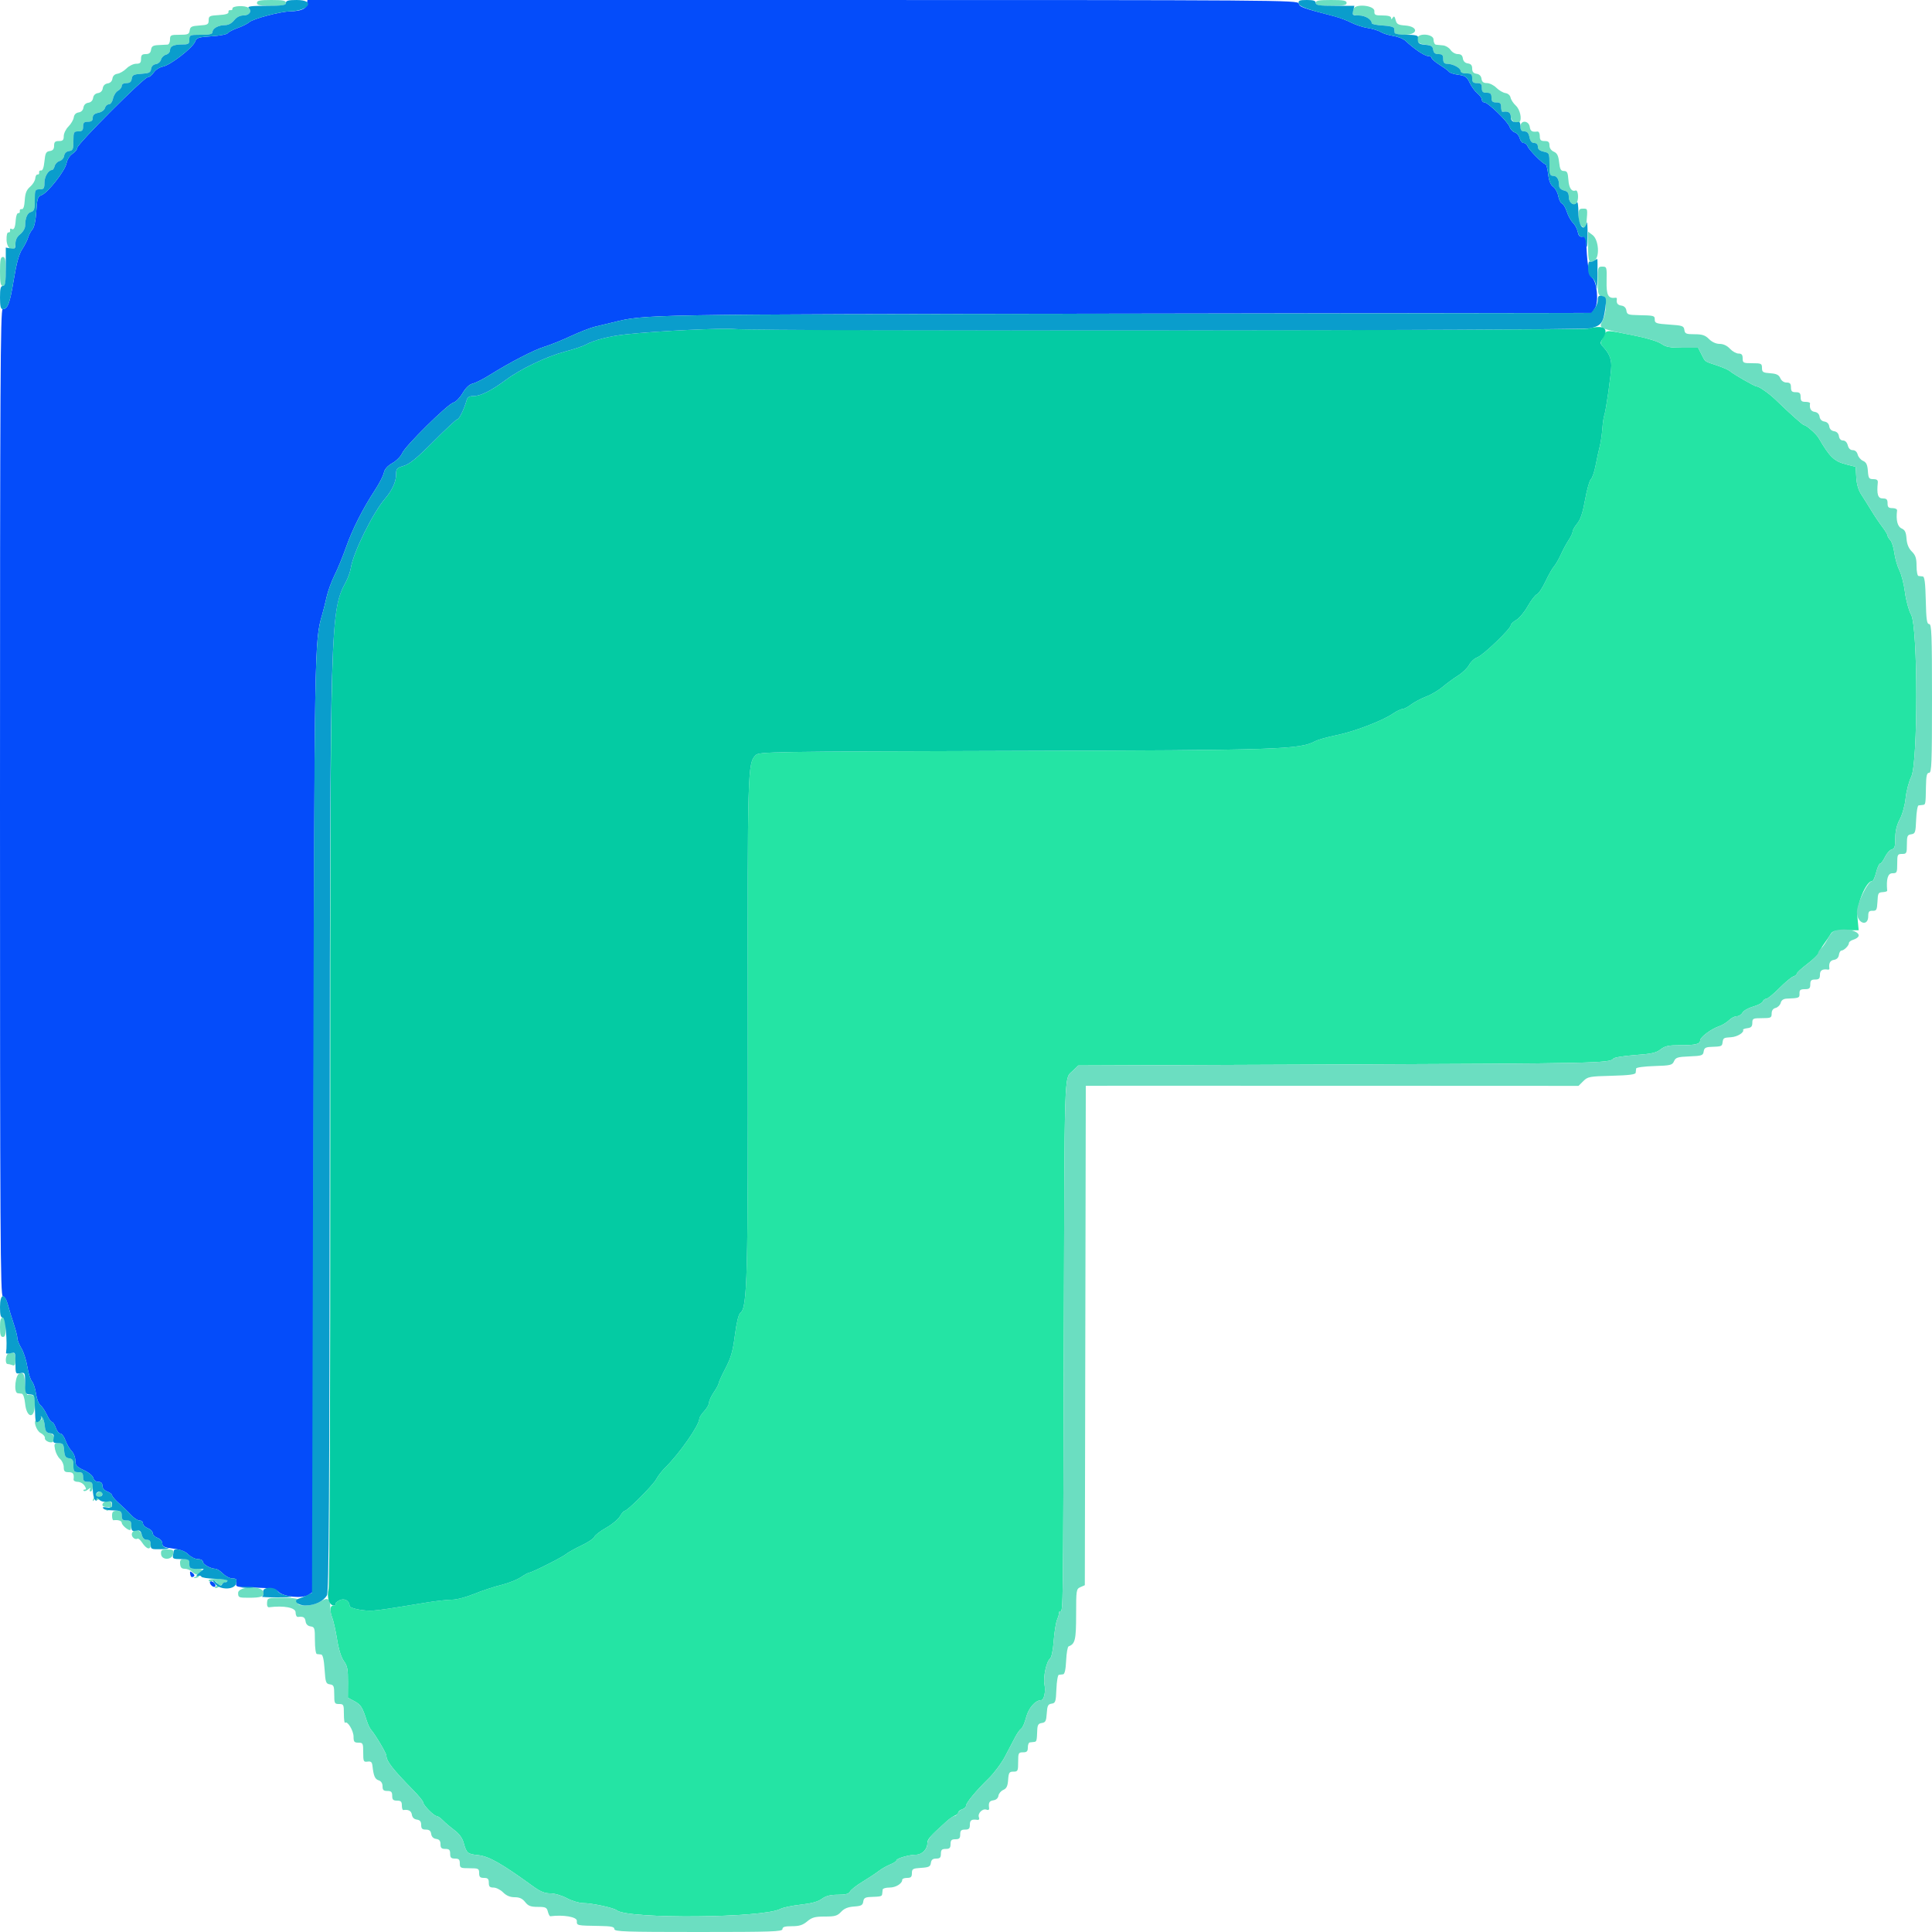 <svg id="svg" version="1.1" xmlns="http://www.w3.org/2000/svg" xmlns:xlink="http://www.w3.org/1999/xlink" width="400" height="400" viewBox="0, 0, 400,400"><g id="svgg"><path id="path0" d="M63.528 0.884 C 63.388 1.848,62.310 2.295,59.964 2.360 C 57.914 2.417,52.379 3.895,51.610 4.591 C 51.253 4.914,50.167 5.459,49.196 5.801 C 48.226 6.144,47.309 6.624,47.157 6.869 C 47.006 7.114,45.500 7.404,43.810 7.512 C 41.063 7.688,40.702 7.806,40.389 8.629 C 39.905 9.901,35.275 13.488,33.739 13.781 C 33.024 13.917,32.197 14.450,31.830 15.011 C 31.473 15.555,30.911 16.000,30.581 16.000 C 29.807 16.000,16.000 29.819,16.000 30.595 C 16.000 30.917,15.555 31.473,15.011 31.830 C 14.433 32.208,13.919 33.023,13.776 33.788 C 13.486 35.333,9.921 39.898,8.617 40.394 C 7.810 40.700,7.687 41.077,7.514 43.772 C 7.392 45.684,7.094 47.062,6.707 47.502 C 6.370 47.886,5.965 48.650,5.807 49.200 C 5.649 49.750,5.102 50.830,4.591 51.600 C 3.933 52.592,3.424 54.441,2.847 57.939 C 2.037 62.853,1.602 64.000,0.551 64.000 C 0.084 64.000,0.000 79.660,0.000 166.200 C 0.000 255.580,0.073 268.400,0.585 268.400 C 0.935 268.400,1.350 269.081,1.621 270.100 C 1.869 271.035,2.416 272.829,2.836 274.087 C 3.256 275.345,3.601 276.695,3.601 277.087 C 3.602 277.479,3.977 278.413,4.434 279.163 C 4.891 279.912,5.441 281.620,5.656 282.958 C 5.872 284.296,6.306 285.676,6.622 286.024 C 6.938 286.373,7.312 287.508,7.455 288.546 C 7.597 289.585,8.003 290.651,8.357 290.917 C 8.711 291.183,9.312 292.075,9.694 292.900 C 10.075 293.725,10.552 294.400,10.754 294.400 C 10.956 294.400,11.310 294.940,11.540 295.600 C 11.770 296.260,12.202 296.800,12.499 296.800 C 12.796 296.800,13.274 297.448,13.560 298.241 C 13.847 299.033,14.423 300.023,14.841 300.441 C 15.258 300.858,15.600 301.736,15.600 302.390 C 15.600 303.407,15.854 303.696,17.350 304.377 C 18.353 304.834,19.191 305.522,19.313 305.987 C 19.441 306.478,19.857 306.800,20.363 306.800 C 20.937 306.800,21.200 307.055,21.200 307.610 C 21.200 308.106,21.588 308.567,22.200 308.800 C 22.750 309.009,23.200 309.360,23.200 309.580 C 23.200 309.801,23.869 310.570,24.686 311.290 C 25.504 312.011,26.624 313.095,27.175 313.700 C 27.727 314.305,28.498 314.800,28.889 314.800 C 29.280 314.800,29.600 315.074,29.600 315.410 C 29.600 315.745,30.050 316.191,30.600 316.400 C 31.150 316.609,31.600 317.059,31.600 317.400 C 31.600 317.741,32.050 318.191,32.600 318.400 C 33.195 318.626,33.600 319.096,33.600 319.561 C 33.600 320.209,33.980 320.390,35.832 320.621 C 37.393 320.816,38.349 321.186,39.014 321.850 C 39.536 322.373,40.422 322.800,40.982 322.800 C 41.566 322.800,42.000 323.028,42.000 323.336 C 42.000 323.891,43.615 324.800,44.601 324.800 C 44.910 324.800,45.614 325.250,46.164 325.800 C 46.714 326.350,47.597 326.800,48.126 326.800 C 48.908 326.800,49.057 326.970,48.921 327.700 C 48.757 328.580,48.843 328.602,52.853 328.706 C 56.225 328.794,57.074 328.943,57.636 329.547 C 58.620 330.603,62.599 331.024,63.850 330.204 L 64.790 329.588 64.937 233.494 C 65.090 133.159,65.098 132.701,66.720 127.200 C 66.948 126.430,67.353 124.810,67.621 123.600 C 67.889 122.390,68.635 120.349,69.278 119.064 C 69.922 117.779,70.994 115.169,71.662 113.264 C 72.951 109.584,75.106 105.334,77.677 101.400 C 78.540 100.080,79.350 98.496,79.477 97.881 C 79.632 97.130,80.214 96.472,81.245 95.881 C 82.090 95.396,83.001 94.474,83.268 93.830 C 83.883 92.351,92.699 83.645,93.885 83.345 C 94.372 83.222,95.223 82.349,95.775 81.406 C 96.438 80.275,97.158 79.598,97.890 79.416 C 98.500 79.264,100.080 78.463,101.400 77.636 C 105.583 75.016,110.643 72.403,112.738 71.781 C 113.853 71.450,116.297 70.465,118.170 69.592 C 120.042 68.718,122.345 67.827,123.287 67.611 C 124.229 67.395,125.810 67.017,126.800 66.772 C 133.674 65.067,132.027 65.095,233.294 64.938 L 329.589 64.789 330.218 63.828 C 331.055 62.552,330.632 58.208,329.601 57.485 C 328.968 57.042,328.490 53.912,328.416 49.723 C 328.404 49.082,328.197 48.885,327.644 48.992 C 327.081 49.100,326.829 48.846,326.660 47.999 C 326.535 47.373,326.089 46.532,325.669 46.131 C 325.250 45.729,324.684 44.712,324.413 43.872 C 324.141 43.032,323.685 42.254,323.399 42.144 C 323.113 42.034,322.764 41.332,322.623 40.584 C 322.483 39.835,322.010 38.972,321.572 38.665 C 321.027 38.283,320.698 37.459,320.532 36.054 C 320.398 34.924,320.148 34.000,319.977 34.000 C 319.493 34.000,316.587 31.084,316.290 30.300 C 316.144 29.915,315.769 29.600,315.456 29.600 C 315.143 29.600,314.777 29.162,314.642 28.627 C 314.508 28.091,314.048 27.542,313.620 27.406 C 313.191 27.270,312.716 26.764,312.562 26.281 C 312.225 25.220,308.092 21.200,307.337 21.200 C 307.042 21.200,306.800 20.943,306.800 20.629 C 306.800 20.315,306.389 19.730,305.887 19.329 C 305.384 18.928,304.667 17.949,304.293 17.154 C 303.709 15.911,303.378 15.676,301.949 15.484 C 301.034 15.361,300.176 15.094,300.042 14.890 C 299.909 14.686,299.035 14.040,298.100 13.455 C 297.165 12.869,296.400 12.212,296.400 11.995 C 296.400 11.778,296.065 11.600,295.655 11.600 C 294.948 11.600,292.742 10.112,291.000 8.459 C 290.560 8.042,289.422 7.584,288.472 7.441 C 287.521 7.298,286.351 6.933,285.872 6.629 C 285.392 6.325,284.190 5.954,283.200 5.804 C 282.210 5.655,280.680 5.159,279.800 4.704 C 278.920 4.248,277.300 3.643,276.200 3.358 C 269.677 1.669,269.088 1.458,268.899 0.737 C 268.713 0.023,265.459 0.000,166.181 0.000 L 63.656 0.000 63.528 0.884 M39.370 325.878 C 39.429 326.275,39.609 326.570,39.771 326.533 C 40.379 326.396,40.402 326.100,39.842 325.635 C 39.372 325.245,39.284 325.290,39.370 325.878 M43.478 327.481 C 43.371 327.656,43.526 328.023,43.821 328.296 C 44.116 328.569,44.455 328.634,44.574 328.441 C 44.694 328.248,44.539 327.882,44.231 327.626 C 43.923 327.370,43.584 327.305,43.478 327.481 " stroke="none" fill="#044cfa" fill-rule="evenodd"></path><path id="path1" d="M331.930 69.742 C 331.299 71.037,331.301 71.158,331.976 71.882 C 333.115 73.105,333.600 74.246,333.600 75.703 C 333.600 77.268,332.493 85.108,332.146 86.000 C 332.017 86.330,331.838 87.590,331.747 88.800 C 331.656 90.010,331.417 91.630,331.215 92.400 C 331.013 93.170,330.633 94.923,330.370 96.296 C 330.108 97.668,329.662 98.983,329.379 99.217 C 329.097 99.451,328.557 101.358,328.180 103.454 C 327.689 106.181,327.225 107.585,326.547 108.390 C 326.026 109.009,325.599 109.760,325.597 110.058 C 325.596 110.356,325.231 111.140,324.786 111.800 C 324.342 112.460,323.616 113.803,323.174 114.785 C 322.731 115.767,322.092 116.878,321.752 117.253 C 321.412 117.628,320.615 119.033,319.981 120.375 C 319.346 121.717,318.539 122.925,318.187 123.060 C 317.835 123.195,316.987 124.299,316.302 125.513 C 315.616 126.727,314.550 128.008,313.931 128.360 C 313.312 128.712,312.804 129.199,312.803 129.442 C 312.798 130.168,307.090 135.653,305.888 136.086 C 305.276 136.306,304.506 137.008,304.176 137.646 C 303.847 138.283,302.817 139.281,301.889 139.864 C 300.960 140.447,299.518 141.504,298.685 142.214 C 297.851 142.923,296.321 143.824,295.285 144.216 C 294.248 144.609,292.843 145.350,292.162 145.865 C 291.481 146.379,290.668 146.800,290.355 146.800 C 290.042 146.800,289.141 147.238,288.353 147.773 C 286.162 149.262,280.246 151.514,276.637 152.233 C 274.857 152.587,272.915 153.134,272.323 153.448 C 269.025 155.194,265.008 155.324,209.694 155.471 C 158.936 155.607,157.164 155.636,156.437 156.363 C 154.798 158.002,154.762 159.278,154.823 212.400 C 154.885 265.230,154.741 270.728,153.272 271.832 C 152.912 272.103,152.497 273.813,152.158 276.431 C 151.726 279.773,151.340 281.130,150.209 283.288 C 149.434 284.768,148.800 286.155,148.800 286.371 C 148.800 286.588,148.350 287.428,147.800 288.238 C 147.250 289.049,146.800 290.020,146.800 290.397 C 146.800 290.775,146.350 291.569,145.800 292.162 C 145.250 292.756,144.798 293.457,144.795 293.721 C 144.781 295.069,140.676 300.956,137.747 303.829 C 137.058 304.504,136.221 305.584,135.886 306.229 C 135.251 307.453,129.927 312.798,129.339 312.803 C 129.153 312.804,128.712 313.312,128.360 313.931 C 128.008 314.550,126.727 315.616,125.513 316.302 C 124.299 316.987,123.195 317.835,123.060 318.187 C 122.925 318.539,121.717 319.346,120.375 319.981 C 119.033 320.615,117.635 321.394,117.268 321.711 C 116.524 322.354,110.099 325.600,109.571 325.600 C 109.387 325.600,108.609 326.025,107.843 326.545 C 107.077 327.065,105.224 327.793,103.725 328.163 C 102.226 328.533,99.708 329.367,98.128 330.018 C 96.518 330.680,94.521 331.200,93.585 331.200 C 92.666 331.200,90.359 331.455,88.457 331.767 C 80.038 333.147,78.902 333.318,77.230 333.452 C 75.419 333.596,72.410 332.996,72.387 332.485 C 72.338 331.382,71.275 330.808,70.259 331.336 C 69.683 331.634,69.329 331.996,69.473 332.139 C 69.616 332.283,69.433 332.400,69.067 332.400 C 68.293 332.400,68.202 333.432,68.832 335.074 C 69.070 335.693,69.504 337.671,69.797 339.468 C 70.131 341.522,70.651 343.172,71.196 343.909 C 71.921 344.890,72.060 345.606,72.042 348.284 L 72.022 351.486 73.397 352.226 C 74.718 352.938,75.038 353.449,75.942 356.291 C 76.168 357.002,76.551 357.812,76.793 358.091 C 77.733 359.175,80.000 363.000,80.000 363.501 C 80.000 364.629,81.329 366.336,85.577 370.660 C 86.689 371.794,87.600 372.912,87.600 373.147 C 87.600 373.709,89.852 376.000,90.406 376.000 C 90.644 376.000,91.235 376.408,91.719 376.908 C 92.204 377.407,93.269 378.312,94.087 378.918 C 95.058 379.639,95.718 380.539,95.987 381.511 C 96.590 383.688,96.801 383.869,99.000 384.090 C 101.199 384.310,103.836 385.805,110.283 390.487 C 111.845 391.622,112.755 392.000,113.923 392.000 C 114.816 392.000,116.283 392.427,117.362 393.000 C 118.396 393.550,119.908 394.006,120.721 394.014 C 122.623 394.032,127.049 394.980,127.699 395.508 C 129.962 397.347,158.096 397.110,161.572 395.223 C 162.106 394.933,163.996 394.535,165.772 394.340 C 168.009 394.094,169.356 393.724,170.161 393.135 C 171.005 392.518,171.912 392.286,173.478 392.286 C 175.096 392.286,175.724 392.116,175.997 391.606 C 176.197 391.233,177.376 390.314,178.618 389.564 C 179.859 388.814,181.353 387.828,181.937 387.373 C 182.522 386.918,183.585 386.311,184.300 386.025 C 185.015 385.738,185.600 385.353,185.600 385.170 C 185.600 384.763,188.218 384.005,189.638 384.002 C 190.885 384.000,192.000 382.879,192.000 381.629 C 192.000 380.792,192.494 380.229,196.009 377.064 C 196.563 376.565,197.328 376.036,197.709 375.890 C 198.089 375.745,198.400 375.452,198.400 375.240 C 198.400 375.027,198.760 374.740,199.200 374.600 C 199.640 374.460,200.002 374.133,200.004 373.873 C 200.010 373.257,202.068 370.766,204.672 368.223 C 205.812 367.110,207.342 365.063,208.072 363.673 C 208.803 362.283,209.746 360.483,210.169 359.673 C 210.592 358.863,211.160 358.065,211.432 357.901 C 211.703 357.736,212.160 356.687,212.447 355.568 C 212.942 353.636,214.366 352.000,215.554 352.000 C 216.156 352.000,216.541 350.207,216.252 348.758 C 215.954 347.270,216.639 344.020,217.373 343.432 C 217.704 343.167,218.008 341.729,218.159 339.720 C 218.294 337.917,218.612 335.937,218.867 335.320 C 219.121 334.704,219.300 334.065,219.265 333.900 C 219.229 333.735,219.350 333.600,219.533 333.600 C 220.107 333.600,220.105 333.762,220.248 279.000 C 220.400 220.308,220.303 223.426,222.031 221.770 L 223.252 220.600 277.526 220.389 C 330.192 220.183,333.435 220.114,334.012 219.181 C 334.160 218.941,336.174 218.609,338.486 218.444 C 341.911 218.199,342.897 217.982,343.800 217.272 C 344.708 216.557,345.434 216.400,347.821 216.400 C 351.036 216.400,352.000 216.170,352.000 215.405 C 352.000 214.742,354.248 213.054,355.868 212.498 C 356.565 212.259,357.510 211.690,357.968 211.232 C 358.426 210.774,359.154 210.400,359.586 210.400 C 360.018 210.400,360.551 210.065,360.770 209.657 C 360.989 209.248,361.973 208.687,362.958 208.412 C 363.943 208.136,364.845 207.661,364.962 207.355 C 365.079 207.050,365.406 206.797,365.687 206.794 C 365.969 206.791,367.180 205.802,368.379 204.596 C 369.577 203.391,370.882 202.301,371.279 202.175 C 371.675 202.049,372.000 201.784,372.000 201.586 C 372.000 201.388,372.971 200.493,374.158 199.597 C 375.344 198.701,376.424 197.660,376.556 197.284 C 376.689 196.908,377.203 196.037,377.699 195.348 C 378.195 194.660,378.800 193.760,379.044 193.348 C 379.406 192.737,379.973 192.600,382.152 192.600 L 384.817 192.600 384.565 189.931 C 384.319 187.319,386.335 182.400,387.651 182.400 C 387.837 182.400,388.192 181.590,388.442 180.600 C 388.691 179.610,389.057 178.800,389.254 178.800 C 389.451 178.800,389.907 178.184,390.266 177.431 C 390.625 176.678,391.252 175.975,391.659 175.869 C 392.264 175.711,392.400 175.281,392.400 173.534 C 392.400 172.060,392.694 170.834,393.343 169.597 C 393.887 168.560,394.396 166.709,394.545 165.222 C 394.688 163.804,395.208 161.824,395.702 160.822 C 397.113 157.959,397.102 129.943,395.689 127.296 C 395.176 126.334,394.614 124.287,394.400 122.600 C 394.191 120.955,393.677 118.932,393.258 118.104 C 392.838 117.277,392.366 115.650,392.209 114.490 C 392.051 113.329,391.670 112.127,391.361 111.818 C 391.052 111.510,390.800 111.089,390.800 110.884 C 390.800 110.678,390.305 109.861,389.700 109.067 C 389.095 108.274,388.080 106.764,387.444 105.712 C 386.807 104.661,385.873 103.170,385.366 102.400 C 384.757 101.475,384.403 100.263,384.322 98.826 L 384.200 96.652 382.287 96.164 C 379.742 95.515,378.850 94.666,376.534 90.685 C 376.041 89.837,374.001 88.039,373.505 88.014 C 373.243 88.002,370.606 85.647,367.649 82.785 C 366.311 81.489,364.192 80.000,363.687 80.000 C 363.268 80.000,358.933 77.513,358.092 76.790 C 357.813 76.550,356.589 76.026,355.373 75.624 C 352.835 74.787,353.095 74.980,352.241 73.300 L 351.579 72.000 348.351 72.000 C 345.744 72.000,344.903 71.843,343.978 71.184 C 343.325 70.719,341.061 70.013,338.716 69.542 C 332.104 68.214,332.684 68.197,331.930 69.742 " stroke="none" fill="#24e4a4" fill-rule="evenodd"></path><path id="path2" d="M53.200 0.600 C 53.200 1.080,53.800 1.200,56.200 1.200 C 58.600 1.200,59.200 1.080,59.200 0.600 C 59.200 0.120,58.600 0.000,56.200 0.000 C 53.800 0.000,53.200 0.120,53.200 0.600 M272.400 0.600 C 272.400 1.083,273.022 1.200,275.600 1.200 C 278.178 1.200,278.800 1.083,278.800 0.600 C 278.800 0.117,278.178 0.000,275.600 0.000 C 273.022 0.000,272.400 0.117,272.400 0.600 M48.127 1.780 C 48.167 2.011,47.975 2.155,47.700 2.100 C 47.425 2.045,47.245 2.225,47.300 2.500 C 47.368 2.838,46.718 3.039,45.300 3.121 C 43.385 3.231,43.200 3.326,43.200 4.199 C 43.200 5.057,43.003 5.169,41.300 5.278 C 39.679 5.382,39.381 5.532,39.272 6.300 C 39.159 7.094,38.913 7.200,37.172 7.200 C 35.335 7.200,35.200 7.269,35.200 8.200 C 35.200 8.750,34.975 9.216,34.700 9.234 C 34.425 9.253,33.570 9.298,32.800 9.334 C 31.677 9.387,31.375 9.578,31.272 10.300 C 31.180 10.951,30.876 11.200,30.172 11.200 C 29.402 11.200,29.200 11.408,29.200 12.200 C 29.200 13.005,29.001 13.200,28.182 13.200 C 27.622 13.200,26.727 13.637,26.193 14.171 C 25.659 14.705,24.812 15.200,24.311 15.271 C 23.731 15.353,23.355 15.718,23.275 16.275 C 23.198 16.821,22.821 17.198,22.275 17.275 C 21.730 17.353,21.353 17.730,21.275 18.275 C 21.198 18.821,20.821 19.198,20.275 19.275 C 19.730 19.353,19.353 19.730,19.275 20.275 C 19.198 20.821,18.821 21.198,18.275 21.275 C 17.730 21.353,17.353 21.730,17.275 22.275 C 17.198 22.821,16.821 23.198,16.275 23.275 C 15.718 23.355,15.353 23.731,15.271 24.311 C 15.200 24.812,14.705 25.659,14.171 26.193 C 13.637 26.727,13.200 27.622,13.200 28.182 C 13.200 29.001,13.005 29.200,12.200 29.200 C 11.408 29.200,11.200 29.402,11.200 30.172 C 11.200 30.876,10.951 31.180,10.300 31.272 C 9.537 31.381,9.370 31.704,9.200 33.400 C 9.069 34.707,8.827 35.365,8.500 35.300 C 8.225 35.245,8.045 35.425,8.100 35.700 C 8.155 35.975,8.012 36.167,7.783 36.128 C 7.554 36.088,7.337 36.448,7.302 36.928 C 7.267 37.407,6.791 38.187,6.243 38.661 C 5.485 39.315,5.217 39.985,5.124 41.461 C 5.041 42.749,4.832 43.366,4.500 43.300 C 4.225 43.245,4.045 43.425,4.100 43.700 C 4.155 43.975,4.011 44.167,3.780 44.127 C 3.549 44.086,3.316 44.701,3.263 45.492 C 3.150 47.171,2.895 47.706,2.362 47.377 C 2.152 47.247,2.030 47.379,2.090 47.670 C 2.151 47.962,2.000 48.163,1.757 48.119 C 1.485 48.069,1.330 48.675,1.357 49.679 C 1.412 51.789,3.200 52.515,3.200 50.427 C 3.200 49.657,3.541 48.990,4.200 48.471 C 4.756 48.034,5.202 47.266,5.205 46.742 C 5.215 45.095,5.651 44.080,6.437 43.874 C 7.073 43.708,7.200 43.302,7.200 41.437 C 7.200 39.318,7.253 39.200,8.200 39.200 C 9.072 39.200,9.200 39.025,9.200 37.829 C 9.200 36.559,10.018 35.200,10.782 35.200 C 10.961 35.200,11.204 34.827,11.324 34.370 C 11.443 33.914,11.904 33.446,12.348 33.330 C 12.792 33.213,13.210 32.732,13.278 32.259 C 13.354 31.721,13.737 31.352,14.300 31.272 C 15.094 31.159,15.200 30.913,15.200 29.172 C 15.200 27.335,15.269 27.200,16.200 27.200 C 17.000 27.200,17.200 27.000,17.200 26.200 C 17.200 25.400,17.400 25.200,18.200 25.200 C 18.937 25.200,19.200 24.987,19.200 24.390 C 19.200 23.815,19.539 23.512,20.365 23.347 C 21.043 23.211,21.612 22.798,21.727 22.357 C 21.836 21.941,22.198 21.600,22.531 21.600 C 22.879 21.600,23.249 21.088,23.401 20.397 C 23.546 19.735,24.010 19.009,24.433 18.783 C 24.855 18.557,25.200 18.108,25.200 17.786 C 25.200 17.432,25.585 17.200,26.172 17.200 C 26.876 17.200,27.180 16.951,27.272 16.300 C 27.381 15.534,27.679 15.382,29.275 15.279 C 30.856 15.177,31.169 15.021,31.275 14.279 C 31.352 13.736,31.728 13.353,32.259 13.278 C 32.732 13.210,33.213 12.792,33.330 12.348 C 33.446 11.904,33.914 11.443,34.370 11.324 C 34.827 11.204,35.200 10.787,35.200 10.396 C 35.200 9.551,35.973 9.200,37.833 9.200 C 39.024 9.200,39.200 9.072,39.200 8.200 C 39.200 7.244,39.307 7.200,41.600 7.200 C 43.441 7.200,44.000 7.064,44.000 6.614 C 44.000 5.869,45.237 5.200,46.616 5.200 C 47.280 5.200,47.983 4.821,48.471 4.200 C 48.978 3.556,49.659 3.200,50.386 3.200 C 51.648 3.200,52.237 2.294,51.417 1.614 C 50.755 1.065,48.026 1.203,48.127 1.780 M280.246 1.825 C 279.803 2.980,279.983 3.200,281.371 3.200 C 282.659 3.200,284.000 4.020,284.000 4.809 C 284.000 5.002,285.035 5.214,286.300 5.280 C 287.774 5.357,288.618 5.579,288.650 5.900 C 288.678 6.175,288.723 6.580,288.750 6.800 C 288.778 7.020,289.713 7.200,290.828 7.200 C 293.649 7.200,293.716 5.481,290.902 5.277 C 289.465 5.173,289.165 4.998,288.949 4.139 C 288.760 3.387,288.606 3.263,288.353 3.662 C 288.100 4.061,288.011 4.071,288.006 3.700 C 288.002 3.377,287.380 3.200,286.252 3.200 C 284.692 3.200,284.509 3.103,284.552 2.300 C 284.614 1.132,280.678 0.698,280.246 1.825 M293.450 7.814 C 293.142 8.615,293.764 9.131,295.203 9.267 C 296.298 9.371,296.628 9.595,296.728 10.300 C 296.820 10.951,297.124 11.200,297.828 11.200 C 298.598 11.200,298.800 11.408,298.800 12.200 C 298.800 12.925,299.015 13.200,299.581 13.200 C 300.752 13.200,302.400 14.056,302.400 14.664 C 302.400 14.993,302.864 15.200,303.600 15.200 C 304.613 15.200,304.800 15.356,304.800 16.200 C 304.800 17.000,305.000 17.200,305.800 17.200 C 306.600 17.200,306.800 17.400,306.800 18.200 C 306.800 19.000,307.000 19.200,307.800 19.200 C 308.600 19.200,308.800 19.400,308.800 20.200 C 308.800 21.000,309.000 21.200,309.800 21.200 C 310.600 21.200,310.800 21.400,310.800 22.200 C 310.800 22.750,310.935 23.179,311.100 23.153 C 312.260 22.969,312.800 23.287,312.800 24.153 C 312.800 25.054,314.027 25.839,314.577 25.290 C 315.157 24.710,314.727 22.694,313.848 21.880 C 313.325 21.395,312.828 20.638,312.744 20.199 C 312.656 19.734,312.212 19.346,311.685 19.271 C 311.186 19.200,310.341 18.705,309.807 18.171 C 309.273 17.637,308.391 17.200,307.846 17.200 C 307.124 17.200,306.821 16.957,306.728 16.300 C 306.646 15.722,306.278 15.354,305.700 15.272 C 305.057 15.181,304.800 14.875,304.800 14.200 C 304.800 13.525,304.543 13.219,303.900 13.128 C 303.322 13.046,302.954 12.678,302.872 12.100 C 302.782 11.463,302.474 11.200,301.821 11.200 C 301.313 11.200,300.643 10.817,300.333 10.349 C 300.022 9.882,299.325 9.455,298.784 9.400 C 298.243 9.346,297.575 9.279,297.300 9.251 C 297.025 9.223,296.800 8.743,296.800 8.184 C 296.800 7.087,293.854 6.761,293.450 7.814 M314.800 26.172 C 314.800 26.938,315.007 27.200,315.610 27.200 C 316.190 27.200,316.488 27.541,316.660 28.400 C 316.824 29.221,317.137 29.600,317.650 29.600 C 318.123 29.600,318.400 29.884,318.400 30.368 C 318.400 30.897,318.775 31.219,319.600 31.400 C 320.769 31.657,320.800 31.726,320.800 34.032 C 320.800 36.089,320.900 36.400,321.557 36.400 C 322.348 36.400,322.800 37.136,322.800 38.425 C 322.800 38.902,323.172 39.278,323.800 39.436 C 324.567 39.628,324.800 39.946,324.800 40.801 C 324.800 42.020,325.919 42.770,326.461 41.914 C 326.916 41.195,326.726 39.255,326.218 39.440 C 325.378 39.745,324.838 38.937,324.715 37.189 C 324.610 35.713,324.449 35.400,323.794 35.400 C 323.149 35.400,322.962 35.062,322.800 33.600 C 322.647 32.226,322.387 31.706,321.700 31.405 C 321.148 31.163,320.800 30.660,320.800 30.105 C 320.800 29.406,320.572 29.200,319.800 29.200 C 318.995 29.200,318.800 29.001,318.800 28.182 C 318.800 27.600,318.586 27.193,318.300 27.230 C 317.206 27.372,316.850 27.162,316.728 26.300 C 316.532 24.919,314.800 24.804,314.800 26.172 M326.800 45.000 C 326.800 46.712,328.303 47.901,328.444 46.300 C 328.723 43.116,328.742 43.200,327.753 43.200 C 326.890 43.200,326.800 43.370,326.800 45.000 M328.800 50.915 C 328.800 54.189,328.955 54.559,330.072 53.961 C 331.254 53.329,331.019 49.637,329.735 48.668 L 328.800 47.963 328.800 50.915 M0.000 56.200 C 0.000 58.600,0.120 59.200,0.600 59.200 C 1.080 59.200,1.200 58.600,1.200 56.200 C 1.200 53.800,1.080 53.200,0.600 53.200 C 0.120 53.200,0.000 53.800,0.000 56.200 M330.800 58.157 C 330.800 60.921,330.861 61.128,331.734 61.348 C 332.747 61.602,332.692 64.760,331.640 66.725 C 330.982 67.955,331.333 68.093,338.916 69.594 C 341.126 70.031,343.331 70.724,343.978 71.184 C 344.903 71.843,345.744 72.000,348.351 72.000 L 351.579 72.000 352.241 73.300 C 353.095 74.980,352.835 74.787,355.373 75.624 C 356.589 76.026,357.813 76.550,358.092 76.790 C 358.933 77.513,363.268 80.000,363.687 80.000 C 364.192 80.000,366.311 81.489,367.649 82.785 C 370.606 85.647,373.243 88.002,373.505 88.014 C 374.001 88.039,376.041 89.837,376.534 90.685 C 378.850 94.666,379.742 95.515,382.287 96.164 L 384.200 96.652 384.322 98.826 C 384.403 100.263,384.757 101.475,385.366 102.400 C 385.873 103.170,386.807 104.661,387.444 105.712 C 388.080 106.764,389.095 108.274,389.700 109.067 C 390.305 109.861,390.800 110.678,390.800 110.884 C 390.800 111.089,391.052 111.510,391.361 111.818 C 391.670 112.127,392.051 113.329,392.209 114.490 C 392.366 115.650,392.838 117.277,393.258 118.104 C 393.677 118.932,394.191 120.955,394.400 122.600 C 394.614 124.287,395.176 126.334,395.689 127.296 C 397.102 129.943,397.113 157.959,395.702 160.822 C 395.208 161.824,394.688 163.804,394.545 165.222 C 394.396 166.709,393.887 168.560,393.343 169.597 C 392.694 170.834,392.400 172.060,392.400 173.534 C 392.400 175.281,392.264 175.711,391.659 175.869 C 391.252 175.975,390.625 176.678,390.266 177.431 C 389.907 178.184,389.451 178.800,389.254 178.800 C 389.057 178.800,388.691 179.610,388.442 180.600 C 388.192 181.590,387.837 182.400,387.651 182.400 C 386.698 182.400,384.364 187.214,384.456 188.991 C 384.573 191.257,386.800 191.900,386.800 189.668 C 386.800 188.752,386.971 188.543,387.700 188.568 C 388.488 188.596,388.612 188.380,388.699 186.834 C 388.812 184.810,388.830 184.778,389.927 184.696 C 390.377 184.662,390.736 184.536,390.725 184.417 C 390.504 181.981,390.855 180.800,391.800 180.800 C 392.733 180.800,392.800 180.667,392.800 178.800 C 392.800 176.933,392.867 176.800,393.800 176.800 C 394.731 176.800,394.800 176.665,394.800 174.828 C 394.800 173.087,394.906 172.841,395.700 172.728 C 396.526 172.611,396.610 172.361,396.718 169.700 C 396.782 168.105,397.007 166.778,397.218 166.750 C 397.428 166.722,397.825 166.678,398.100 166.650 C 398.675 166.593,398.683 166.543,398.750 162.800 C 398.789 160.600,398.929 160.000,399.400 160.000 C 399.923 160.000,400.000 158.022,400.000 144.600 C 400.000 131.321,399.919 129.200,399.412 129.200 C 398.933 129.200,398.804 128.292,398.712 124.300 C 398.631 120.740,398.463 119.386,398.100 119.350 C 397.825 119.322,397.420 119.278,397.200 119.250 C 396.980 119.222,396.800 118.292,396.800 117.182 C 396.800 115.575,396.601 114.964,395.823 114.187 C 395.158 113.522,394.807 112.666,394.723 111.505 C 394.628 110.187,394.396 109.710,393.700 109.405 C 392.857 109.035,392.514 107.670,392.770 105.700 C 392.807 105.414,392.400 105.200,391.818 105.200 C 390.999 105.200,390.800 105.005,390.800 104.200 C 390.800 103.400,390.600 103.200,389.800 103.200 C 388.795 103.200,388.530 102.344,388.779 99.900 C 388.830 99.401,388.563 99.200,387.848 99.200 C 386.955 99.200,386.833 99.015,386.723 97.500 C 386.629 96.201,386.393 95.709,385.722 95.415 C 385.239 95.203,384.741 94.618,384.614 94.115 C 384.473 93.551,384.084 93.200,383.600 93.200 C 383.097 93.200,382.725 92.842,382.564 92.200 C 382.411 91.591,382.028 91.200,381.584 91.200 C 381.133 91.200,380.807 90.857,380.728 90.300 C 380.647 89.730,380.279 89.354,379.725 89.275 C 379.179 89.198,378.802 88.821,378.725 88.275 C 378.647 87.730,378.270 87.353,377.725 87.275 C 377.179 87.198,376.802 86.821,376.725 86.275 C 376.646 85.721,376.270 85.353,375.700 85.272 C 374.915 85.161,374.587 84.548,374.753 83.500 C 374.779 83.335,374.350 83.200,373.800 83.200 C 373.000 83.200,372.800 83.000,372.800 82.200 C 372.800 81.400,372.600 81.200,371.800 81.200 C 371.000 81.200,370.800 81.000,370.800 80.200 C 370.800 79.428,370.594 79.200,369.895 79.200 C 369.340 79.200,368.837 78.852,368.595 78.300 C 368.290 77.605,367.813 77.372,366.500 77.277 C 364.998 77.168,364.800 77.040,364.800 76.177 C 364.800 75.271,364.654 75.200,362.800 75.200 C 360.933 75.200,360.800 75.133,360.800 74.200 C 360.800 73.446,360.590 73.200,359.946 73.200 C 359.476 73.200,358.675 72.750,358.165 72.200 C 357.573 71.561,356.804 71.200,356.037 71.200 C 355.290 71.200,354.459 70.823,353.836 70.200 C 353.038 69.401,352.436 69.200,350.846 69.200 C 349.086 69.200,348.841 69.096,348.728 68.300 C 348.611 67.479,348.335 67.382,345.600 67.200 C 342.933 67.022,342.600 66.911,342.600 66.200 C 342.600 65.336,342.524 65.315,339.128 65.246 C 337.093 65.205,336.842 65.106,336.728 64.300 C 336.646 63.722,336.278 63.354,335.700 63.272 C 334.888 63.157,334.616 62.763,334.753 61.900 C 334.779 61.735,334.665 61.619,334.500 61.643 C 332.951 61.867,332.564 61.150,332.629 58.175 C 332.693 55.294,332.665 55.200,331.747 55.200 C 330.836 55.200,330.800 55.313,330.800 58.157 M379.892 192.677 C 379.503 192.779,378.841 193.535,378.422 194.358 C 378.002 195.180,377.375 196.089,377.029 196.376 C 376.683 196.663,376.400 197.124,376.400 197.401 C 376.400 197.678,375.410 198.651,374.200 199.565 C 372.990 200.478,372.000 201.388,372.000 201.586 C 372.000 201.784,371.675 202.049,371.279 202.175 C 370.882 202.301,369.577 203.391,368.379 204.596 C 367.180 205.802,365.969 206.791,365.687 206.794 C 365.406 206.797,365.079 207.050,364.962 207.355 C 364.845 207.661,363.943 208.136,362.958 208.412 C 361.973 208.687,360.989 209.248,360.770 209.657 C 360.551 210.065,360.018 210.400,359.586 210.400 C 359.154 210.400,358.426 210.774,357.968 211.232 C 357.510 211.690,356.565 212.259,355.868 212.498 C 354.248 213.054,352.000 214.742,352.000 215.405 C 352.000 216.170,351.036 216.400,347.821 216.400 C 345.434 216.400,344.708 216.557,343.800 217.272 C 342.897 217.982,341.911 218.199,338.486 218.444 C 336.174 218.609,334.160 218.941,334.012 219.181 C 333.435 220.114,330.192 220.183,277.526 220.389 L 223.252 220.600 222.031 221.770 C 220.303 223.426,220.400 220.308,220.248 279.000 C 220.105 333.762,220.107 333.600,219.533 333.600 C 219.350 333.600,219.229 333.735,219.265 333.900 C 219.300 334.065,219.121 334.704,218.867 335.320 C 218.612 335.937,218.294 337.917,218.159 339.720 C 218.008 341.729,217.704 343.167,217.373 343.432 C 216.639 344.020,215.954 347.270,216.252 348.758 C 216.541 350.207,216.156 352.000,215.554 352.000 C 214.366 352.000,212.942 353.636,212.447 355.568 C 212.160 356.687,211.703 357.736,211.432 357.901 C 211.160 358.065,210.592 358.863,210.169 359.673 C 209.746 360.483,208.803 362.283,208.072 363.673 C 207.342 365.063,205.812 367.110,204.672 368.223 C 202.068 370.766,200.010 373.257,200.004 373.873 C 200.002 374.133,199.657 374.455,199.237 374.588 C 198.817 374.721,198.373 375.094,198.250 375.415 C 198.126 375.737,197.832 376.000,197.597 376.000 C 197.361 376.000,196.680 376.444,196.084 376.986 C 195.488 377.529,194.325 378.591,193.500 379.346 C 192.550 380.216,192.000 381.079,192.000 381.698 C 192.000 382.911,190.852 383.999,189.569 384.002 C 188.205 384.005,185.600 384.772,185.600 385.170 C 185.600 385.353,185.015 385.738,184.300 386.025 C 183.585 386.311,182.522 386.918,181.937 387.373 C 181.353 387.828,179.859 388.814,178.618 389.564 C 177.376 390.314,176.197 391.233,175.997 391.606 C 175.724 392.116,175.096 392.286,173.478 392.286 C 171.912 392.286,171.005 392.518,170.161 393.135 C 169.356 393.724,168.009 394.094,165.772 394.340 C 163.996 394.535,162.106 394.933,161.572 395.223 C 158.096 397.110,129.962 397.347,127.699 395.508 C 127.049 394.980,122.623 394.032,120.721 394.014 C 119.908 394.006,118.396 393.550,117.362 393.000 C 116.283 392.427,114.816 392.000,113.923 392.000 C 112.755 392.000,111.845 391.622,110.283 390.487 C 103.836 385.805,101.199 384.310,99.000 384.090 C 96.801 383.869,96.590 383.688,95.987 381.511 C 95.718 380.539,95.058 379.639,94.087 378.918 C 93.269 378.312,92.204 377.407,91.719 376.908 C 91.235 376.408,90.644 376.000,90.406 376.000 C 89.852 376.000,87.600 373.709,87.600 373.147 C 87.600 372.912,86.689 371.794,85.577 370.660 C 81.329 366.336,80.000 364.629,80.000 363.501 C 80.000 363.000,77.733 359.175,76.793 358.091 C 76.551 357.812,76.168 357.002,75.942 356.291 C 75.038 353.449,74.718 352.938,73.397 352.226 L 72.022 351.486 72.042 348.284 C 72.060 345.606,71.921 344.890,71.196 343.909 C 70.651 343.172,70.131 341.522,69.797 339.468 C 69.504 337.671,69.070 335.693,68.832 335.074 C 68.594 334.455,68.397 333.465,68.394 332.874 C 68.383 330.955,67.887 330.637,66.358 331.569 C 65.549 332.062,64.313 332.398,63.300 332.399 C 61.727 332.400,61.387 332.148,61.553 331.100 C 61.579 330.935,60.199 330.800,58.487 330.800 C 55.442 330.800,55.373 330.822,55.290 331.817 C 55.239 332.432,55.402 332.808,55.703 332.769 C 58.767 332.373,61.200 332.837,61.200 333.818 C 61.200 334.400,61.414 334.807,61.700 334.770 C 62.794 334.628,63.150 334.838,63.272 335.700 C 63.354 336.278,63.722 336.646,64.300 336.728 C 65.134 336.846,65.200 337.058,65.200 339.628 C 65.200 341.176,65.377 342.422,65.600 342.450 C 65.820 342.478,66.225 342.523,66.500 342.550 C 66.831 342.583,67.068 343.613,67.200 345.600 C 67.382 348.335,67.479 348.611,68.300 348.728 C 69.094 348.841,69.200 349.087,69.200 350.828 C 69.200 352.665,69.269 352.800,70.200 352.800 C 71.138 352.800,71.200 352.929,71.200 354.867 C 71.200 356.003,71.314 356.819,71.453 356.680 C 71.923 356.210,73.200 358.317,73.200 359.563 C 73.200 360.616,73.349 360.800,74.200 360.800 C 75.135 360.800,75.200 360.932,75.200 362.825 C 75.200 364.696,75.269 364.841,76.100 364.725 C 76.805 364.627,77.024 364.817,77.112 365.600 C 77.347 367.702,77.628 368.355,78.401 368.600 C 78.911 368.762,79.200 369.206,79.200 369.827 C 79.200 370.598,79.407 370.800,80.200 370.800 C 81.000 370.800,81.200 371.000,81.200 371.800 C 81.200 372.600,81.400 372.800,82.200 372.800 C 83.000 372.800,83.200 373.000,83.200 373.800 C 83.200 374.350,83.335 374.779,83.500 374.753 C 84.548 374.587,85.161 374.915,85.272 375.700 C 85.354 376.278,85.722 376.646,86.300 376.728 C 86.951 376.820,87.200 377.124,87.200 377.828 C 87.200 378.591,87.409 378.800,88.172 378.800 C 88.876 378.800,89.180 379.049,89.272 379.700 C 89.354 380.278,89.722 380.646,90.300 380.728 C 90.951 380.820,91.200 381.124,91.200 381.828 C 91.200 382.598,91.408 382.800,92.200 382.800 C 93.000 382.800,93.200 383.000,93.200 383.800 C 93.200 384.600,93.400 384.800,94.200 384.800 C 95.000 384.800,95.200 385.000,95.200 385.800 C 95.200 386.733,95.333 386.800,97.200 386.800 C 99.067 386.800,99.200 386.867,99.200 387.800 C 99.200 388.600,99.400 388.800,100.200 388.800 C 101.000 388.800,101.200 389.000,101.200 389.800 C 101.200 390.595,101.401 390.800,102.182 390.800 C 102.722 390.800,103.614 391.250,104.164 391.800 C 104.846 392.483,105.604 392.800,106.553 392.800 C 107.558 392.800,108.159 393.076,108.729 393.800 C 109.363 394.607,109.869 394.800,111.350 394.800 C 112.967 394.800,113.214 394.917,113.432 395.787 C 113.569 396.329,113.797 396.758,113.940 396.739 C 116.640 396.386,119.461 396.876,119.432 397.693 C 119.397 398.683,119.334 398.669,124.200 398.750 C 126.578 398.790,127.200 398.924,127.200 399.400 C 127.200 399.924,129.400 400.000,144.600 400.000 C 159.800 400.000,162.000 399.924,162.000 399.400 C 162.000 398.948,162.485 398.800,163.969 398.800 C 165.486 398.800,166.212 398.570,167.127 397.800 C 168.113 396.970,168.735 396.800,170.777 396.800 C 172.870 396.800,173.373 396.655,174.140 395.827 C 174.780 395.136,175.558 394.817,176.821 394.727 C 178.315 394.620,178.620 394.456,178.728 393.700 C 178.830 392.979,179.128 392.790,180.228 392.750 C 182.434 392.670,182.597 392.626,182.650 392.100 C 182.678 391.825,182.722 391.420,182.750 391.200 C 182.778 390.980,183.417 390.800,184.171 390.800 C 185.473 390.800,186.800 389.978,186.800 389.171 C 186.800 388.967,187.250 388.800,187.800 388.800 C 188.594 388.800,188.800 388.599,188.800 387.822 C 188.800 386.939,188.985 386.832,190.700 386.722 C 192.321 386.618,192.619 386.468,192.728 385.700 C 192.820 385.049,193.124 384.800,193.828 384.800 C 194.598 384.800,194.800 384.592,194.800 383.800 C 194.800 383.000,195.000 382.800,195.800 382.800 C 196.600 382.800,196.800 382.600,196.800 381.800 C 196.800 381.000,197.000 380.800,197.800 380.800 C 198.600 380.800,198.800 380.600,198.800 379.800 C 198.800 379.000,199.000 378.800,199.800 378.800 C 200.600 378.800,200.800 378.600,200.800 377.800 C 200.800 376.841,201.147 376.614,202.354 376.783 C 202.702 376.831,202.820 376.630,202.671 376.242 C 202.364 375.441,203.441 374.364,204.242 374.671 C 204.630 374.820,204.831 374.702,204.783 374.354 C 204.623 373.211,204.825 372.852,205.700 372.728 C 206.244 372.651,206.646 372.279,206.716 371.788 C 206.780 371.341,207.230 370.801,207.716 370.588 C 208.393 370.291,208.629 369.802,208.723 368.500 C 208.832 366.998,208.960 366.800,209.823 366.800 C 210.729 366.800,210.800 366.654,210.800 364.800 C 210.800 362.933,210.867 362.800,211.800 362.800 C 212.600 362.800,212.800 362.600,212.800 361.800 C 212.800 361.250,212.980 360.778,213.200 360.750 C 213.420 360.723,213.825 360.678,214.100 360.650 C 214.626 360.597,214.670 360.434,214.750 358.228 C 214.790 357.128,214.979 356.830,215.700 356.728 C 216.466 356.619,216.618 356.321,216.721 354.725 C 216.823 353.144,216.979 352.831,217.721 352.725 C 218.521 352.611,218.611 352.340,218.718 349.700 C 218.782 348.105,219.007 346.778,219.218 346.750 C 219.428 346.723,219.825 346.678,220.100 346.650 C 220.433 346.617,220.644 345.667,220.733 343.800 C 220.806 342.260,221.034 340.939,221.240 340.864 C 222.597 340.372,222.800 339.514,222.800 334.266 C 222.800 329.178,222.832 328.976,223.700 328.595 L 224.600 328.200 224.702 276.500 L 224.803 224.800 233.102 224.790 C 237.666 224.784,260.619 224.789,284.109 224.800 L 326.817 224.819 327.800 223.836 C 328.721 222.916,329.096 222.845,333.692 222.727 C 337.250 222.635,338.614 222.462,338.650 222.100 C 338.678 221.825,338.723 221.427,338.750 221.215 C 338.778 221.003,340.465 220.778,342.500 220.715 C 345.878 220.610,346.234 220.523,346.588 219.716 C 346.927 218.942,347.329 218.817,349.788 218.716 C 352.358 218.610,352.611 218.523,352.728 217.700 C 352.830 216.979,353.128 216.790,354.228 216.750 C 356.428 216.670,356.518 216.637,356.632 215.863 C 356.777 214.876,356.818 214.851,358.442 214.741 C 359.715 214.656,361.173 213.743,360.888 213.210 C 360.826 213.094,361.231 212.943,361.788 212.873 C 362.559 212.777,362.800 212.515,362.800 211.773 C 362.800 210.872,362.948 210.800,364.800 210.800 C 366.641 210.800,366.800 210.724,366.800 209.847 C 366.800 209.218,367.083 208.819,367.630 208.676 C 368.086 208.557,368.557 208.086,368.676 207.630 C 368.822 207.072,369.238 206.786,369.947 206.757 C 372.493 206.655,372.600 206.611,372.568 205.700 C 372.543 204.971,372.752 204.800,373.668 204.800 C 374.609 204.800,374.800 204.631,374.800 203.800 C 374.800 203.000,375.000 202.800,375.800 202.800 C 376.600 202.800,376.800 202.600,376.800 201.800 C 376.800 200.885,377.318 200.566,378.500 200.753 C 378.665 200.779,378.779 200.665,378.753 200.500 C 378.587 199.452,378.915 198.839,379.700 198.728 C 380.278 198.646,380.646 198.278,380.728 197.700 C 380.798 197.205,381.036 196.800,381.256 196.800 C 381.775 196.800,382.800 195.774,382.800 195.256 C 382.800 195.035,383.143 194.745,383.563 194.612 C 386.741 193.603,383.300 191.789,379.892 192.677 M0.000 274.800 C 0.000 276.311,0.147 276.800,0.600 276.800 C 1.053 276.800,1.200 276.311,1.200 274.800 C 1.200 273.289,1.053 272.800,0.600 272.800 C 0.147 272.800,0.000 273.289,0.000 274.800 M1.700 280.265 C 1.128 280.496,1.010 282.400,1.567 282.400 C 1.769 282.400,2.219 282.509,2.567 282.643 C 3.072 282.837,3.200 282.594,3.200 281.443 C 3.200 280.035,2.884 279.787,1.700 280.265 M4.108 284.327 C 3.192 284.457,2.764 288.322,3.652 288.450 C 3.844 288.478,4.225 288.522,4.500 288.550 C 4.796 288.580,5.081 289.415,5.200 290.600 C 5.506 293.661,7.200 293.854,7.200 290.828 C 7.200 288.824,7.163 288.774,5.700 288.807 C 5.535 288.811,5.310 287.776,5.200 286.507 C 5.017 284.397,4.924 284.211,4.108 284.327 M8.565 293.500 C 8.811 293.935,8.406 294.164,7.560 294.067 C 6.791 293.980,7.516 296.236,8.400 296.681 C 8.950 296.959,9.352 297.437,9.294 297.744 C 9.187 298.304,10.556 298.910,10.977 298.490 C 11.546 297.921,11.133 296.846,10.300 296.728 C 9.593 296.627,9.372 296.299,9.271 295.200 C 9.201 294.430,8.949 293.620,8.713 293.400 C 8.418 293.125,8.371 293.157,8.565 293.500 M11.400 300.100 C 11.545 300.815,12.010 301.699,12.432 302.064 C 12.854 302.429,13.200 303.194,13.200 303.764 C 13.200 304.602,13.391 304.800,14.200 304.800 C 15.145 304.800,15.380 305.143,15.230 306.300 C 15.194 306.575,15.580 306.800,16.086 306.800 C 16.593 306.800,17.232 307.160,17.507 307.600 C 17.879 308.196,17.887 308.400,17.537 308.400 C 17.278 308.400,17.182 308.516,17.324 308.657 C 17.465 308.798,17.890 308.663,18.267 308.357 C 18.721 307.988,18.852 307.969,18.653 308.300 C 18.488 308.575,18.543 308.800,18.776 308.800 C 19.009 308.800,19.200 308.350,19.200 307.800 C 19.200 307.000,19.000 306.800,18.200 306.800 C 17.400 306.800,17.200 306.600,17.200 305.800 C 17.200 305.000,17.000 304.800,16.200 304.800 C 15.328 304.800,15.200 304.625,15.200 303.428 C 15.200 302.309,15.034 302.032,14.300 301.928 C 13.577 301.825,13.376 301.505,13.276 300.300 C 13.168 298.996,13.020 298.800,12.144 298.800 C 11.220 298.800,11.158 298.908,11.400 300.100 M19.696 309.595 C 19.423 310.032,19.203 310.527,19.206 310.695 C 19.209 310.863,19.387 310.730,19.600 310.400 C 19.886 309.957,19.989 309.938,19.994 310.329 C 19.999 310.736,20.138 310.719,20.600 310.257 C 20.930 309.927,21.200 309.464,21.200 309.229 C 21.200 308.512,20.224 308.750,19.696 309.595 M21.467 311.067 C 20.941 311.592,21.216 312.000,22.100 312.006 C 22.845 312.011,22.897 312.085,22.400 312.437 C 21.867 312.814,21.867 312.843,22.400 312.699 C 23.340 312.446,23.421 310.800,22.494 310.800 C 22.076 310.800,21.613 310.920,21.467 311.067 M23.200 313.800 C 23.200 314.350,23.335 314.779,23.500 314.753 C 24.384 314.613,25.200 314.855,25.200 315.256 C 25.200 315.721,26.358 316.764,26.900 316.787 C 27.065 316.794,27.200 316.350,27.200 315.800 C 27.200 315.000,27.000 314.800,26.200 314.800 C 25.400 314.800,25.200 314.600,25.200 313.800 C 25.200 313.000,25.000 312.800,24.200 312.800 C 23.400 312.800,23.200 313.000,23.200 313.800 M27.329 317.440 C 27.081 318.088,27.907 318.905,28.463 318.561 C 28.629 318.458,29.054 318.815,29.406 319.354 C 30.348 320.790,31.200 320.996,31.200 319.787 C 31.200 319.070,30.983 318.800,30.408 318.800 C 29.896 318.800,29.526 318.446,29.364 317.800 C 29.078 316.659,27.721 316.420,27.329 317.440 M33.342 321.740 C 33.425 323.079,35.653 323.044,35.858 321.700 C 35.977 320.917,35.819 320.800,34.640 320.800 C 33.468 320.800,33.292 320.927,33.342 321.740 M37.292 323.800 C 37.353 324.540,37.604 324.800,38.259 324.800 C 38.745 324.800,39.413 325.070,39.743 325.400 C 40.073 325.730,40.581 326.013,40.871 326.028 C 41.162 326.044,41.040 326.222,40.600 326.425 C 39.930 326.733,39.918 326.777,40.521 326.697 C 40.918 326.643,41.248 326.420,41.255 326.200 C 41.262 325.980,41.455 325.575,41.683 325.300 C 42.002 324.916,41.763 324.800,40.649 324.800 C 39.370 324.800,39.200 324.683,39.200 323.800 C 39.200 323.001,39.000 322.800,38.204 322.800 C 37.387 322.800,37.224 322.979,37.292 323.800 M43.200 327.210 C 43.200 327.411,43.425 327.492,43.700 327.392 C 44.585 327.067,45.521 327.920,44.800 328.394 C 44.447 328.626,44.394 328.790,44.671 328.794 C 44.931 328.797,45.419 328.524,45.757 328.186 C 46.095 327.848,46.508 327.591,46.676 327.616 C 46.843 327.640,47.034 327.497,47.101 327.298 C 47.167 327.100,46.316 326.916,45.211 326.891 C 44.105 326.866,43.200 327.009,43.200 327.210 M49.300 329.800 C 49.300 330.741,49.426 330.800,51.417 330.800 C 54.128 330.800,54.764 330.548,54.509 329.574 C 54.156 328.223,49.300 328.433,49.300 329.800 " stroke="none" fill="#6bdec1" fill-rule="evenodd"></path><path id="path3" d="M328.800 68.032 C 327.207 68.431,156.513 68.528,152.256 68.132 C 149.498 67.876,136.044 68.525,129.573 69.227 C 126.111 69.602,123.052 70.396,121.176 71.405 C 120.613 71.707,118.723 72.334,116.976 72.797 C 113.138 73.813,107.821 76.360,104.719 78.668 C 101.728 80.892,99.509 82.000,98.043 82.000 C 97.151 82.000,96.791 82.225,96.604 82.900 C 96.115 84.660,95.073 86.800,94.705 86.800 C 94.500 86.800,92.282 88.861,89.777 91.381 C 86.336 94.840,84.827 96.080,83.611 96.444 C 82.136 96.886,82.000 97.043,82.000 98.302 C 82.000 99.750,81.184 101.531,79.757 103.200 C 77.175 106.219,73.180 114.297,72.632 117.607 C 72.503 118.381,72.061 119.644,71.649 120.414 C 68.381 126.510,68.356 127.393,68.379 234.200 C 68.391 289.771,68.251 328.026,68.031 328.949 C 67.613 330.705,68.153 332.400,69.131 332.400 C 69.462 332.400,69.616 332.283,69.473 332.139 C 69.329 331.996,69.683 331.634,70.259 331.336 C 71.275 330.808,72.338 331.382,72.387 332.485 C 72.410 332.996,75.419 333.596,77.230 333.452 C 78.902 333.318,80.038 333.147,88.457 331.767 C 90.359 331.455,92.666 331.200,93.585 331.200 C 94.521 331.200,96.518 330.680,98.128 330.018 C 99.708 329.367,102.226 328.533,103.725 328.163 C 105.224 327.793,107.077 327.065,107.843 326.545 C 108.609 326.025,109.387 325.600,109.571 325.600 C 110.099 325.600,116.524 322.354,117.268 321.711 C 117.635 321.394,119.033 320.615,120.375 319.981 C 121.717 319.346,122.925 318.539,123.060 318.187 C 123.195 317.835,124.299 316.987,125.513 316.302 C 126.727 315.616,128.008 314.550,128.360 313.931 C 128.712 313.312,129.153 312.804,129.339 312.803 C 129.927 312.798,135.251 307.453,135.886 306.229 C 136.221 305.584,137.058 304.504,137.747 303.829 C 140.676 300.956,144.781 295.069,144.795 293.721 C 144.798 293.457,145.250 292.756,145.800 292.162 C 146.350 291.569,146.800 290.775,146.800 290.397 C 146.800 290.020,147.250 289.049,147.800 288.238 C 148.350 287.428,148.800 286.588,148.800 286.371 C 148.800 286.155,149.434 284.768,150.209 283.288 C 151.340 281.130,151.726 279.773,152.158 276.431 C 152.497 273.813,152.912 272.103,153.272 271.832 C 154.741 270.728,154.885 265.230,154.823 212.400 C 154.762 159.278,154.798 158.002,156.437 156.363 C 157.164 155.636,158.936 155.607,209.694 155.471 C 265.008 155.324,269.025 155.194,272.323 153.448 C 272.915 153.134,274.857 152.587,276.637 152.233 C 280.246 151.514,286.162 149.262,288.353 147.773 C 289.141 147.238,290.042 146.800,290.355 146.800 C 290.668 146.800,291.481 146.379,292.162 145.865 C 292.843 145.350,294.248 144.609,295.285 144.216 C 296.321 143.824,297.851 142.923,298.685 142.214 C 299.518 141.504,300.960 140.447,301.889 139.864 C 302.817 139.281,303.847 138.283,304.176 137.646 C 304.506 137.008,305.276 136.306,305.888 136.086 C 307.090 135.653,312.798 130.168,312.803 129.442 C 312.804 129.199,313.312 128.712,313.931 128.360 C 314.550 128.008,315.616 126.727,316.302 125.513 C 316.987 124.299,317.835 123.195,318.187 123.060 C 318.539 122.925,319.346 121.717,319.981 120.375 C 320.615 119.033,321.412 117.628,321.752 117.253 C 322.092 116.878,322.731 115.767,323.174 114.785 C 323.616 113.803,324.342 112.460,324.786 111.800 C 325.231 111.140,325.596 110.356,325.597 110.058 C 325.599 109.760,326.026 109.009,326.547 108.390 C 327.225 107.585,327.689 106.181,328.180 103.454 C 328.557 101.358,329.097 99.451,329.379 99.217 C 329.662 98.983,330.108 97.668,330.370 96.296 C 330.633 94.923,331.013 93.170,331.215 92.400 C 331.417 91.630,331.656 90.010,331.747 88.800 C 331.838 87.590,332.017 86.330,332.146 86.000 C 332.493 85.108,333.600 77.268,333.600 75.703 C 333.600 74.235,333.115 73.105,331.948 71.852 C 331.275 71.129,331.261 70.967,331.802 70.141 C 333.223 67.972,332.123 67.200,328.800 68.032 " stroke="none" fill="#04cba3" fill-rule="evenodd"></path><path id="path4" d="M59.200 0.600 C 59.200 1.094,58.480 1.200,55.120 1.200 C 52.105 1.200,51.157 1.317,51.489 1.649 C 52.206 2.366,51.613 3.200,50.386 3.200 C 49.659 3.200,48.978 3.556,48.471 4.200 C 47.983 4.821,47.280 5.200,46.616 5.200 C 45.237 5.200,44.000 5.869,44.000 6.614 C 44.000 7.064,43.441 7.200,41.600 7.200 C 39.307 7.200,39.200 7.244,39.200 8.200 C 39.200 9.072,39.024 9.200,37.833 9.200 C 35.973 9.200,35.200 9.551,35.200 10.396 C 35.200 10.787,34.827 11.204,34.370 11.324 C 33.914 11.443,33.446 11.904,33.330 12.348 C 33.213 12.792,32.732 13.210,32.259 13.278 C 31.728 13.353,31.352 13.736,31.275 14.279 C 31.169 15.021,30.856 15.177,29.275 15.279 C 27.679 15.382,27.381 15.534,27.272 16.300 C 27.180 16.951,26.876 17.200,26.172 17.200 C 25.585 17.200,25.200 17.432,25.200 17.786 C 25.200 18.108,24.855 18.557,24.433 18.783 C 24.010 19.009,23.546 19.735,23.401 20.397 C 23.249 21.088,22.879 21.600,22.531 21.600 C 22.198 21.600,21.836 21.941,21.727 22.357 C 21.612 22.798,21.043 23.211,20.365 23.347 C 19.539 23.512,19.200 23.815,19.200 24.390 C 19.200 24.987,18.937 25.200,18.200 25.200 C 17.400 25.200,17.200 25.400,17.200 26.200 C 17.200 27.000,17.000 27.200,16.200 27.200 C 15.269 27.200,15.200 27.335,15.200 29.172 C 15.200 30.913,15.094 31.159,14.300 31.272 C 13.737 31.352,13.354 31.721,13.278 32.259 C 13.210 32.732,12.792 33.213,12.348 33.330 C 11.904 33.446,11.443 33.914,11.324 34.370 C 11.204 34.827,10.961 35.200,10.782 35.200 C 10.018 35.200,9.200 36.559,9.200 37.829 C 9.200 39.025,9.072 39.200,8.200 39.200 C 7.253 39.200,7.200 39.318,7.200 41.437 C 7.200 43.302,7.073 43.708,6.437 43.874 C 5.651 44.080,5.215 45.095,5.205 46.742 C 5.202 47.266,4.756 48.034,4.200 48.471 C 3.537 48.993,3.200 49.656,3.200 50.437 C 3.200 51.476,3.081 51.594,2.200 51.434 L 1.200 51.253 1.200 55.226 C 1.200 58.492,1.093 59.200,0.600 59.200 C 0.133 59.200,0.000 59.733,0.000 61.600 C 0.000 63.372,0.144 64.000,0.551 64.000 C 1.602 64.000,2.037 62.853,2.847 57.939 C 3.424 54.441,3.933 52.592,4.591 51.600 C 5.102 50.830,5.649 49.750,5.807 49.200 C 5.965 48.650,6.370 47.886,6.707 47.502 C 7.094 47.062,7.392 45.684,7.514 43.772 C 7.687 41.077,7.810 40.700,8.617 40.394 C 9.921 39.898,13.486 35.333,13.776 33.788 C 13.919 33.023,14.433 32.208,15.011 31.830 C 15.555 31.473,16.000 30.917,16.000 30.595 C 16.000 29.819,29.807 16.000,30.581 16.000 C 30.911 16.000,31.473 15.555,31.830 15.011 C 32.197 14.450,33.024 13.917,33.739 13.781 C 35.275 13.488,39.905 9.901,40.389 8.629 C 40.702 7.806,41.063 7.688,43.810 7.512 C 45.500 7.404,47.006 7.114,47.157 6.869 C 47.309 6.624,48.226 6.144,49.196 5.801 C 50.167 5.459,51.253 4.914,51.610 4.591 C 52.379 3.895,57.914 2.417,59.964 2.360 C 64.013 2.248,65.407 0.000,61.428 0.000 C 59.714 0.000,59.200 0.138,59.200 0.600 M268.875 0.695 C 269.005 1.370,270.474 1.905,276.200 3.366 C 277.300 3.646,278.920 4.248,279.800 4.704 C 280.680 5.159,282.210 5.655,283.200 5.804 C 284.190 5.954,285.392 6.325,285.872 6.629 C 286.351 6.933,287.521 7.298,288.472 7.441 C 289.422 7.584,290.560 8.042,291.000 8.459 C 292.742 10.112,294.948 11.600,295.655 11.600 C 296.065 11.600,296.400 11.778,296.400 11.995 C 296.400 12.212,297.165 12.869,298.100 13.455 C 299.035 14.040,299.909 14.686,300.042 14.890 C 300.176 15.094,301.034 15.361,301.949 15.484 C 303.378 15.676,303.709 15.911,304.293 17.154 C 304.667 17.949,305.384 18.928,305.887 19.329 C 306.389 19.730,306.800 20.315,306.800 20.629 C 306.800 20.943,307.042 21.200,307.337 21.200 C 308.092 21.200,312.225 25.220,312.562 26.281 C 312.716 26.764,313.191 27.270,313.620 27.406 C 314.048 27.542,314.508 28.091,314.642 28.627 C 314.777 29.162,315.143 29.600,315.456 29.600 C 315.769 29.600,316.144 29.915,316.290 30.300 C 316.587 31.084,319.493 34.000,319.977 34.000 C 320.148 34.000,320.398 34.924,320.532 36.054 C 320.698 37.459,321.027 38.283,321.572 38.665 C 322.010 38.972,322.483 39.835,322.623 40.584 C 322.764 41.332,323.113 42.034,323.399 42.144 C 323.685 42.254,324.141 43.032,324.413 43.872 C 324.684 44.712,325.250 45.729,325.669 46.131 C 326.089 46.532,326.534 47.369,326.658 47.989 C 326.808 48.741,327.103 49.084,327.542 49.017 C 328.032 48.943,328.261 49.337,328.440 50.559 C 328.606 51.696,328.684 51.157,328.694 48.800 C 328.701 46.930,328.625 45.715,328.524 46.100 C 327.984 48.168,326.800 46.800,326.794 44.100 C 326.790 42.554,326.649 41.619,326.462 41.914 C 325.919 42.770,324.800 42.021,324.800 40.801 C 324.800 39.946,324.567 39.628,323.800 39.436 C 323.172 39.278,322.800 38.902,322.800 38.425 C 322.800 37.136,322.348 36.400,321.557 36.400 C 320.900 36.400,320.800 36.089,320.800 34.032 C 320.800 31.726,320.769 31.657,319.600 31.400 C 318.775 31.219,318.400 30.897,318.400 30.368 C 318.400 29.884,318.123 29.600,317.650 29.600 C 317.137 29.600,316.824 29.221,316.660 28.400 C 316.488 27.541,316.190 27.200,315.610 27.200 C 315.013 27.200,314.800 26.937,314.800 26.200 C 314.800 25.650,314.665 25.221,314.500 25.247 C 313.318 25.434,312.800 25.115,312.800 24.200 C 312.800 23.285,312.282 22.966,311.100 23.153 C 310.935 23.179,310.800 22.750,310.800 22.200 C 310.800 21.400,310.600 21.200,309.800 21.200 C 309.000 21.200,308.800 21.000,308.800 20.200 C 308.800 19.400,308.600 19.200,307.800 19.200 C 307.000 19.200,306.800 19.000,306.800 18.200 C 306.800 17.400,306.600 17.200,305.800 17.200 C 305.000 17.200,304.800 17.000,304.800 16.200 C 304.800 15.356,304.613 15.200,303.600 15.200 C 302.864 15.200,302.400 14.993,302.400 14.664 C 302.400 14.056,300.752 13.200,299.581 13.200 C 299.015 13.200,298.800 12.925,298.800 12.200 C 298.800 11.408,298.598 11.200,297.828 11.200 C 297.124 11.200,296.820 10.951,296.728 10.300 C 296.625 9.577,296.305 9.376,295.100 9.276 C 293.684 9.159,293.417 8.883,293.570 7.700 C 293.616 7.348,292.920 7.200,291.218 7.200 C 289.888 7.200,288.778 7.020,288.750 6.800 C 288.723 6.580,288.678 6.175,288.650 5.900 C 288.618 5.579,287.774 5.357,286.300 5.280 C 285.035 5.214,284.000 5.002,284.000 4.809 C 284.000 4.011,282.652 3.200,281.328 3.200 C 280.019 3.200,279.932 3.125,280.164 2.200 L 280.415 1.200 276.408 1.200 C 273.112 1.200,272.400 1.093,272.400 0.600 C 272.400 0.154,271.930 0.000,270.571 0.000 C 269.049 0.000,268.764 0.117,268.875 0.695 M330.019 53.980 C 329.700 54.182,329.295 54.258,329.119 54.150 C 328.944 54.042,328.800 54.640,328.800 55.480 C 328.800 56.558,329.028 57.150,329.575 57.492 C 330.056 57.792,330.410 58.549,330.508 59.488 C 330.595 60.320,330.696 59.335,330.733 57.300 C 330.770 55.265,330.755 53.603,330.700 53.606 C 330.645 53.609,330.339 53.778,330.019 53.980 M330.800 62.156 C 330.800 62.681,330.485 63.492,330.100 63.957 L 329.400 64.803 233.200 64.945 C 132.023 65.095,133.675 65.066,126.800 66.772 C 125.810 67.017,124.229 67.395,123.287 67.611 C 122.345 67.827,120.042 68.718,118.170 69.592 C 116.297 70.465,113.853 71.450,112.738 71.781 C 110.643 72.403,105.583 75.016,101.400 77.636 C 100.080 78.463,98.500 79.264,97.890 79.416 C 97.158 79.598,96.438 80.275,95.775 81.406 C 95.223 82.349,94.372 83.222,93.885 83.345 C 92.699 83.645,83.883 92.351,83.268 93.830 C 83.001 94.474,82.090 95.396,81.245 95.881 C 80.214 96.472,79.632 97.130,79.477 97.881 C 79.350 98.496,78.540 100.080,77.677 101.400 C 75.106 105.334,72.951 109.584,71.662 113.264 C 70.994 115.169,69.922 117.779,69.278 119.064 C 68.635 120.349,67.889 122.390,67.621 123.600 C 67.353 124.810,66.948 126.430,66.720 127.200 C 65.106 132.674,65.095 133.305,64.842 233.585 L 64.600 329.769 63.600 330.263 C 63.050 330.534,62.288 330.849,61.907 330.963 C 60.588 331.356,61.573 332.400,63.263 332.400 C 65.148 332.400,66.985 331.527,67.688 330.296 C 68.099 329.576,68.213 311.009,68.265 235.800 C 68.340 127.787,68.377 126.518,71.649 120.414 C 72.061 119.644,72.503 118.381,72.632 117.607 C 73.180 114.297,77.175 106.219,79.757 103.200 C 81.184 101.531,82.000 99.750,82.000 98.302 C 82.000 97.043,82.136 96.886,83.611 96.444 C 84.827 96.080,86.336 94.840,89.777 91.381 C 92.282 88.861,94.500 86.800,94.705 86.800 C 95.073 86.800,96.115 84.660,96.604 82.900 C 96.791 82.225,97.151 82.000,98.043 82.000 C 99.509 82.000,101.728 80.892,104.719 78.668 C 107.821 76.360,113.138 73.813,116.976 72.797 C 118.723 72.334,120.613 71.707,121.176 71.405 C 123.052 70.396,126.111 69.602,129.573 69.227 C 136.043 68.525,149.498 67.876,152.256 68.132 C 157.428 68.613,326.856 68.465,329.128 67.978 C 331.520 67.465,331.945 66.914,332.372 63.765 C 332.598 62.101,332.538 61.585,332.098 61.416 C 331.082 61.026,330.800 61.187,330.800 62.156 M0.000 270.600 C 0.000 272.289,0.139 272.800,0.600 272.800 C 1.116 272.800,1.579 278.051,1.245 280.108 C 1.217 280.278,1.646 280.303,2.197 280.165 C 3.180 279.918,3.200 279.959,3.200 282.203 C 3.200 284.430,3.228 284.488,4.200 284.302 C 5.171 284.116,5.200 284.176,5.200 286.370 C 5.200 288.383,5.292 288.637,6.045 288.693 C 7.188 288.780,7.142 288.656,7.236 291.876 C 7.313 294.509,7.375 294.697,8.034 294.286 C 8.427 294.041,8.643 293.651,8.515 293.420 C 8.359 293.138,8.424 293.132,8.713 293.400 C 8.949 293.620,9.201 294.430,9.271 295.200 C 9.374 296.319,9.589 296.627,10.340 296.733 C 11.096 296.840,11.244 297.056,11.096 297.833 C 10.936 298.669,11.062 298.800,12.031 298.800 C 13.037 298.800,13.164 298.953,13.276 300.300 C 13.376 301.505,13.577 301.825,14.300 301.928 C 15.034 302.032,15.200 302.309,15.200 303.428 C 15.200 304.625,15.328 304.800,16.200 304.800 C 17.000 304.800,17.200 305.000,17.200 305.800 C 17.200 306.600,17.400 306.800,18.200 306.800 C 19.088 306.800,19.201 306.968,19.206 308.300 C 19.209 309.125,19.387 310.070,19.600 310.400 C 19.886 310.843,19.989 310.862,19.994 310.471 C 19.999 310.055,20.123 310.066,20.577 310.520 C 20.913 310.856,21.582 311.016,22.177 310.902 C 22.995 310.746,23.200 310.865,23.200 311.498 C 23.200 312.143,22.996 312.252,22.100 312.090 C 21.481 311.978,21.143 312.043,21.328 312.240 C 21.676 312.610,21.843 312.643,23.900 312.739 C 25.004 312.791,25.200 312.951,25.200 313.800 C 25.200 314.600,25.400 314.800,26.200 314.800 C 27.034 314.800,27.200 314.990,27.200 315.945 C 27.200 316.933,27.329 317.064,28.147 316.908 C 28.904 316.763,29.147 316.935,29.355 317.763 C 29.526 318.442,29.889 318.800,30.408 318.800 C 30.986 318.800,31.200 319.070,31.200 319.800 C 31.200 320.758,31.297 320.797,33.500 320.740 C 34.765 320.707,35.305 320.605,34.700 320.513 C 33.931 320.397,33.600 320.111,33.600 319.564 C 33.600 319.096,33.197 318.627,32.600 318.400 C 32.050 318.191,31.600 317.741,31.600 317.400 C 31.600 317.059,31.150 316.609,30.600 316.400 C 30.050 316.191,29.600 315.745,29.600 315.410 C 29.600 315.074,29.280 314.800,28.889 314.800 C 28.498 314.800,27.727 314.305,27.175 313.700 C 26.624 313.095,25.504 312.011,24.686 311.290 C 23.869 310.570,23.200 309.801,23.200 309.580 C 23.200 309.360,22.750 309.009,22.200 308.800 C 21.588 308.567,21.200 308.106,21.200 307.610 C 21.200 307.055,20.937 306.800,20.363 306.800 C 19.857 306.800,19.441 306.478,19.313 305.987 C 19.191 305.522,18.353 304.834,17.350 304.377 C 15.854 303.696,15.600 303.407,15.600 302.390 C 15.600 301.736,15.258 300.858,14.841 300.441 C 14.423 300.023,13.847 299.033,13.560 298.241 C 13.274 297.448,12.796 296.800,12.499 296.800 C 12.202 296.800,11.770 296.260,11.540 295.600 C 11.310 294.940,10.956 294.400,10.754 294.400 C 10.552 294.400,10.075 293.725,9.694 292.900 C 9.312 292.075,8.711 291.183,8.357 290.917 C 8.003 290.651,7.597 289.585,7.455 288.546 C 7.312 287.508,6.938 286.373,6.622 286.024 C 6.306 285.676,5.872 284.296,5.656 282.958 C 5.441 281.620,4.891 279.912,4.434 279.163 C 3.977 278.413,3.602 277.479,3.601 277.087 C 3.601 276.695,3.256 275.345,2.836 274.087 C 2.416 272.829,1.869 271.035,1.621 270.100 C 0.940 267.537,0.000 267.827,0.000 270.600 M21.200 309.375 C 21.200 309.693,20.861 309.925,20.444 309.893 C 20.002 309.860,19.771 309.621,19.887 309.318 C 20.157 308.614,21.200 308.659,21.200 309.375 M35.969 321.100 C 35.953 321.265,35.878 321.715,35.805 322.100 C 35.694 322.681,35.970 322.800,37.435 322.800 C 39.051 322.800,39.200 322.884,39.200 323.800 C 39.200 324.687,39.370 324.802,40.700 324.813 L 42.200 324.827 41.200 325.680 C 40.620 326.175,40.483 326.430,40.874 326.289 C 41.245 326.155,41.605 326.214,41.674 326.420 C 41.743 326.626,43.019 326.828,44.509 326.869 C 46.000 326.910,47.165 327.105,47.099 327.302 C 47.034 327.499,46.825 327.631,46.635 327.596 C 46.445 327.561,46.151 327.756,45.981 328.031 C 45.744 328.414,45.518 328.375,45.008 327.865 C 44.067 326.924,43.728 327.036,44.600 328.000 C 45.746 329.266,48.643 329.131,48.898 327.800 C 49.059 326.957,48.938 326.800,48.126 326.800 C 47.597 326.800,46.714 326.350,46.164 325.800 C 45.614 325.250,44.910 324.800,44.601 324.800 C 43.615 324.800,42.000 323.891,42.000 323.336 C 42.000 323.028,41.566 322.800,40.982 322.800 C 40.422 322.800,39.514 322.350,38.964 321.800 C 38.039 320.876,36.040 320.408,35.969 321.100 M50.100 328.687 C 50.705 328.778,51.695 328.778,52.300 328.687 C 52.905 328.595,52.410 328.520,51.200 328.520 C 49.990 328.520,49.495 328.595,50.100 328.687 M54.511 329.581 C 54.623 330.010,54.509 330.446,54.258 330.549 C 54.006 330.652,55.510 330.729,57.600 330.718 C 60.513 330.704,60.992 330.634,59.653 330.417 C 58.674 330.258,57.743 329.841,57.533 329.467 C 56.955 328.433,54.237 328.535,54.511 329.581 " stroke="none" fill="#0a9dcc" fill-rule="evenodd"></path></g></svg>